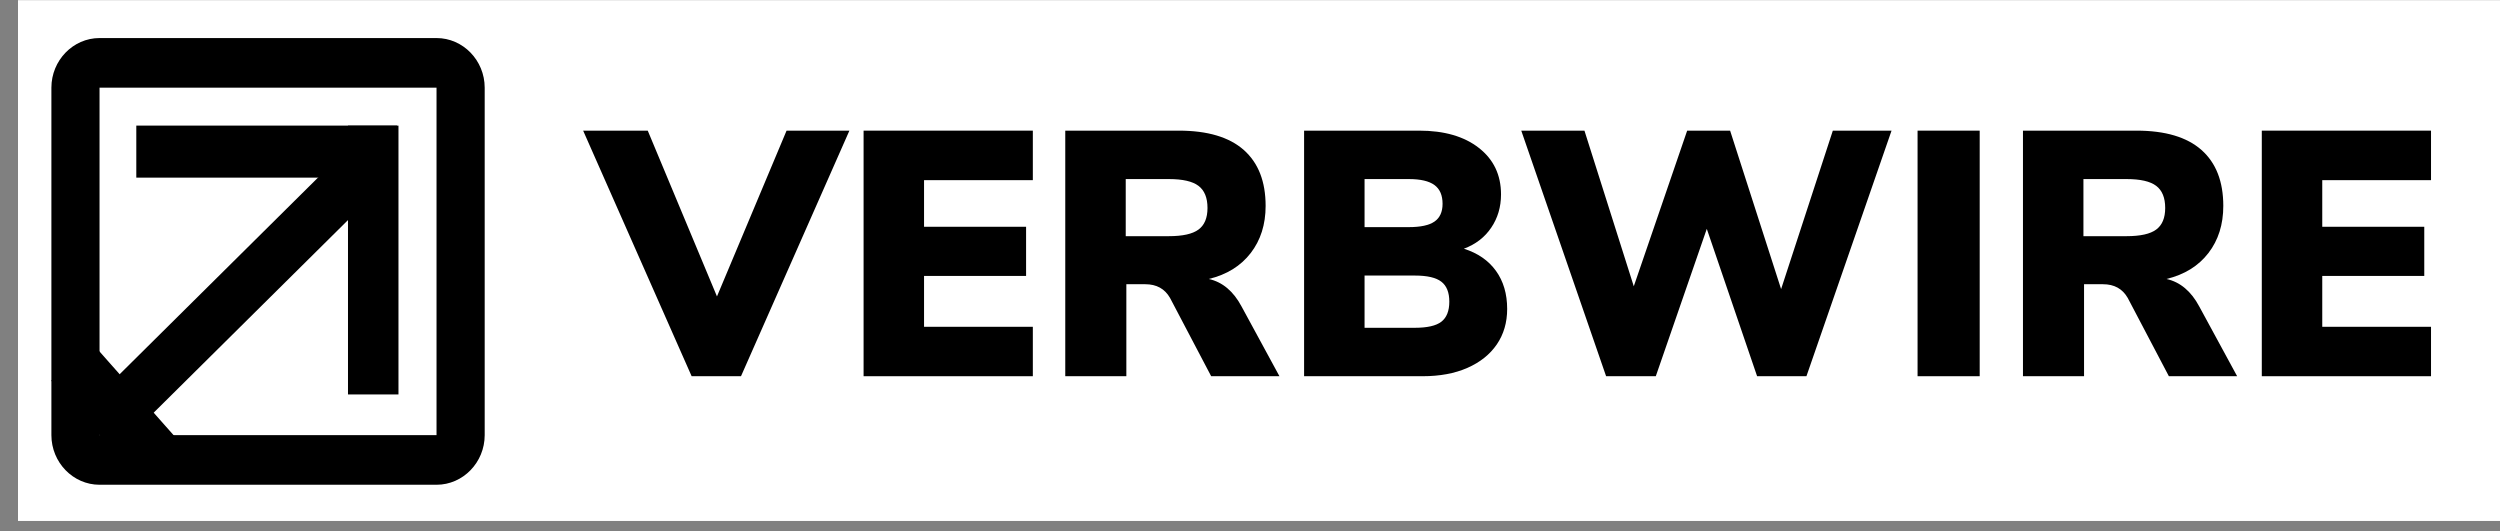 <svg width="113" height="24" viewBox="0 0 113 24" fill="none" xmlns="http://www.w3.org/2000/svg">
<rect x="0" y="0" width="113" height="24" fill="#808080" stroke="none"/>
<g clip-path="url(#clip0_7629_8029)">
<path d="M0.814 0.023H113V25.507H0.814V0.023Z" fill="white"/>
<path d="M0.814 0.023H113V23.546H0.814V0.023Z" fill="white"/>
<path d="M0.814 0.023H113V23.546H0.814V0.023Z" fill="white"/>
<path d="M4.499 1.72C3.303 1.72 2.323 2.73 2.323 3.963V19.668C2.323 20.901 3.303 21.911 4.499 21.911H19.731C20.929 21.911 21.908 20.901 21.908 19.668V3.963C21.908 2.73 20.929 1.72 19.731 1.72H4.499ZM19.731 19.668H4.499V3.963H19.731V19.668Z" fill="black"/>
<path d="M6.161 5.677H17.947V8.029H6.161V5.677Z" fill="black"/>
<path d="M35.553 5.905H38.393L33.493 17.005H31.262L26.358 5.905H29.278L32.407 13.399L35.553 5.905Z" fill="black"/>
<path d="M39.034 17.005V5.905H46.684V8.143H41.767V10.25H46.379V12.472H41.767V14.771H46.684V17.005H39.034Z" fill="black"/>
<path d="M57.831 17.005H54.745L52.884 13.464C52.648 13.053 52.276 12.847 51.767 12.847H50.911V17.005H48.15V5.905H53.28C54.581 5.905 55.562 6.197 56.219 6.779C56.877 7.362 57.206 8.204 57.206 9.307C57.206 10.146 56.981 10.856 56.532 11.438C56.082 12.021 55.452 12.412 54.639 12.61C55.258 12.749 55.753 13.165 56.12 13.856L57.831 17.005ZM52.836 10.675C53.456 10.675 53.902 10.576 54.171 10.377C54.442 10.178 54.579 9.853 54.579 9.401C54.579 8.938 54.442 8.604 54.171 8.4C53.902 8.196 53.456 8.094 52.836 8.094H50.883V10.675H52.836Z" fill="black"/>
<path d="M66.167 11.242C66.797 11.441 67.281 11.775 67.617 12.243C67.954 12.709 68.124 13.283 68.124 13.966C68.124 14.577 67.967 15.11 67.656 15.567C67.344 16.023 66.9 16.376 66.325 16.629C65.752 16.88 65.078 17.005 64.305 17.005H58.945V5.905H64.15C65.28 5.905 66.178 6.165 66.844 6.685C67.511 7.205 67.846 7.906 67.846 8.788C67.846 9.355 67.698 9.856 67.403 10.291C67.109 10.727 66.698 11.044 66.167 11.242ZM61.678 10.266H63.679C64.207 10.266 64.592 10.184 64.836 10.017C65.081 9.849 65.204 9.58 65.204 9.213C65.204 8.824 65.081 8.541 64.836 8.363C64.592 8.184 64.207 8.094 63.679 8.094H61.678V10.266ZM63.952 14.816C64.512 14.816 64.911 14.725 65.149 14.542C65.388 14.357 65.509 14.055 65.509 13.636C65.509 13.217 65.388 12.916 65.149 12.733C64.911 12.548 64.512 12.455 63.952 12.455H61.678V14.816H63.952Z" fill="black"/>
<path d="M82.844 5.905H85.498L81.651 17.005H79.421L77.147 10.344L74.842 17.005H72.596L68.761 5.905H71.617L73.847 12.941L76.26 5.905H78.201L80.506 13.068L82.844 5.905Z" fill="black"/>
<path d="M86.674 17.005V5.905H89.482V17.005H86.674Z" fill="black"/>
<path d="M101.119 17.005H98.033L96.172 13.464C95.936 13.053 95.564 12.847 95.055 12.847H94.199V17.005H91.438V5.905H96.568C97.869 5.905 98.85 6.197 99.507 6.779C100.165 7.362 100.493 8.204 100.493 9.307C100.493 10.146 100.269 10.856 99.82 11.438C99.37 12.021 98.74 12.412 97.927 12.61C98.546 12.749 99.041 13.165 99.408 13.856L101.119 17.005ZM96.124 10.675C96.744 10.675 97.19 10.576 97.459 10.377C97.73 10.178 97.867 9.853 97.867 9.401C97.867 8.938 97.73 8.604 97.459 8.4C97.19 8.196 96.744 8.094 96.124 8.094H94.171V10.675H96.124Z" fill="black"/>
<path d="M102.233 17.005V5.905H109.882V8.143H104.966V10.25H109.577V12.472H104.966V14.771H109.882V17.005H102.233Z" fill="black"/>
<path d="M18.011 5.679V17.829H15.729V5.679H18.011Z" fill="black"/>
<path d="M17.214 8.476L5.292 20.293L3.712 18.597L15.632 6.78L17.214 8.476Z" fill="black"/>
<path d="M4.144 15.488L8.243 20.118L6.417 21.837L2.318 17.207L4.144 15.488Z" fill="black"/>
</g>
<defs>
<clipPath id="clip0_7629_8029">
<rect width="112.186" height="23.523" fill="white" transform="translate(0.814 0.01)"/>
</clipPath>
</defs>
</svg>

